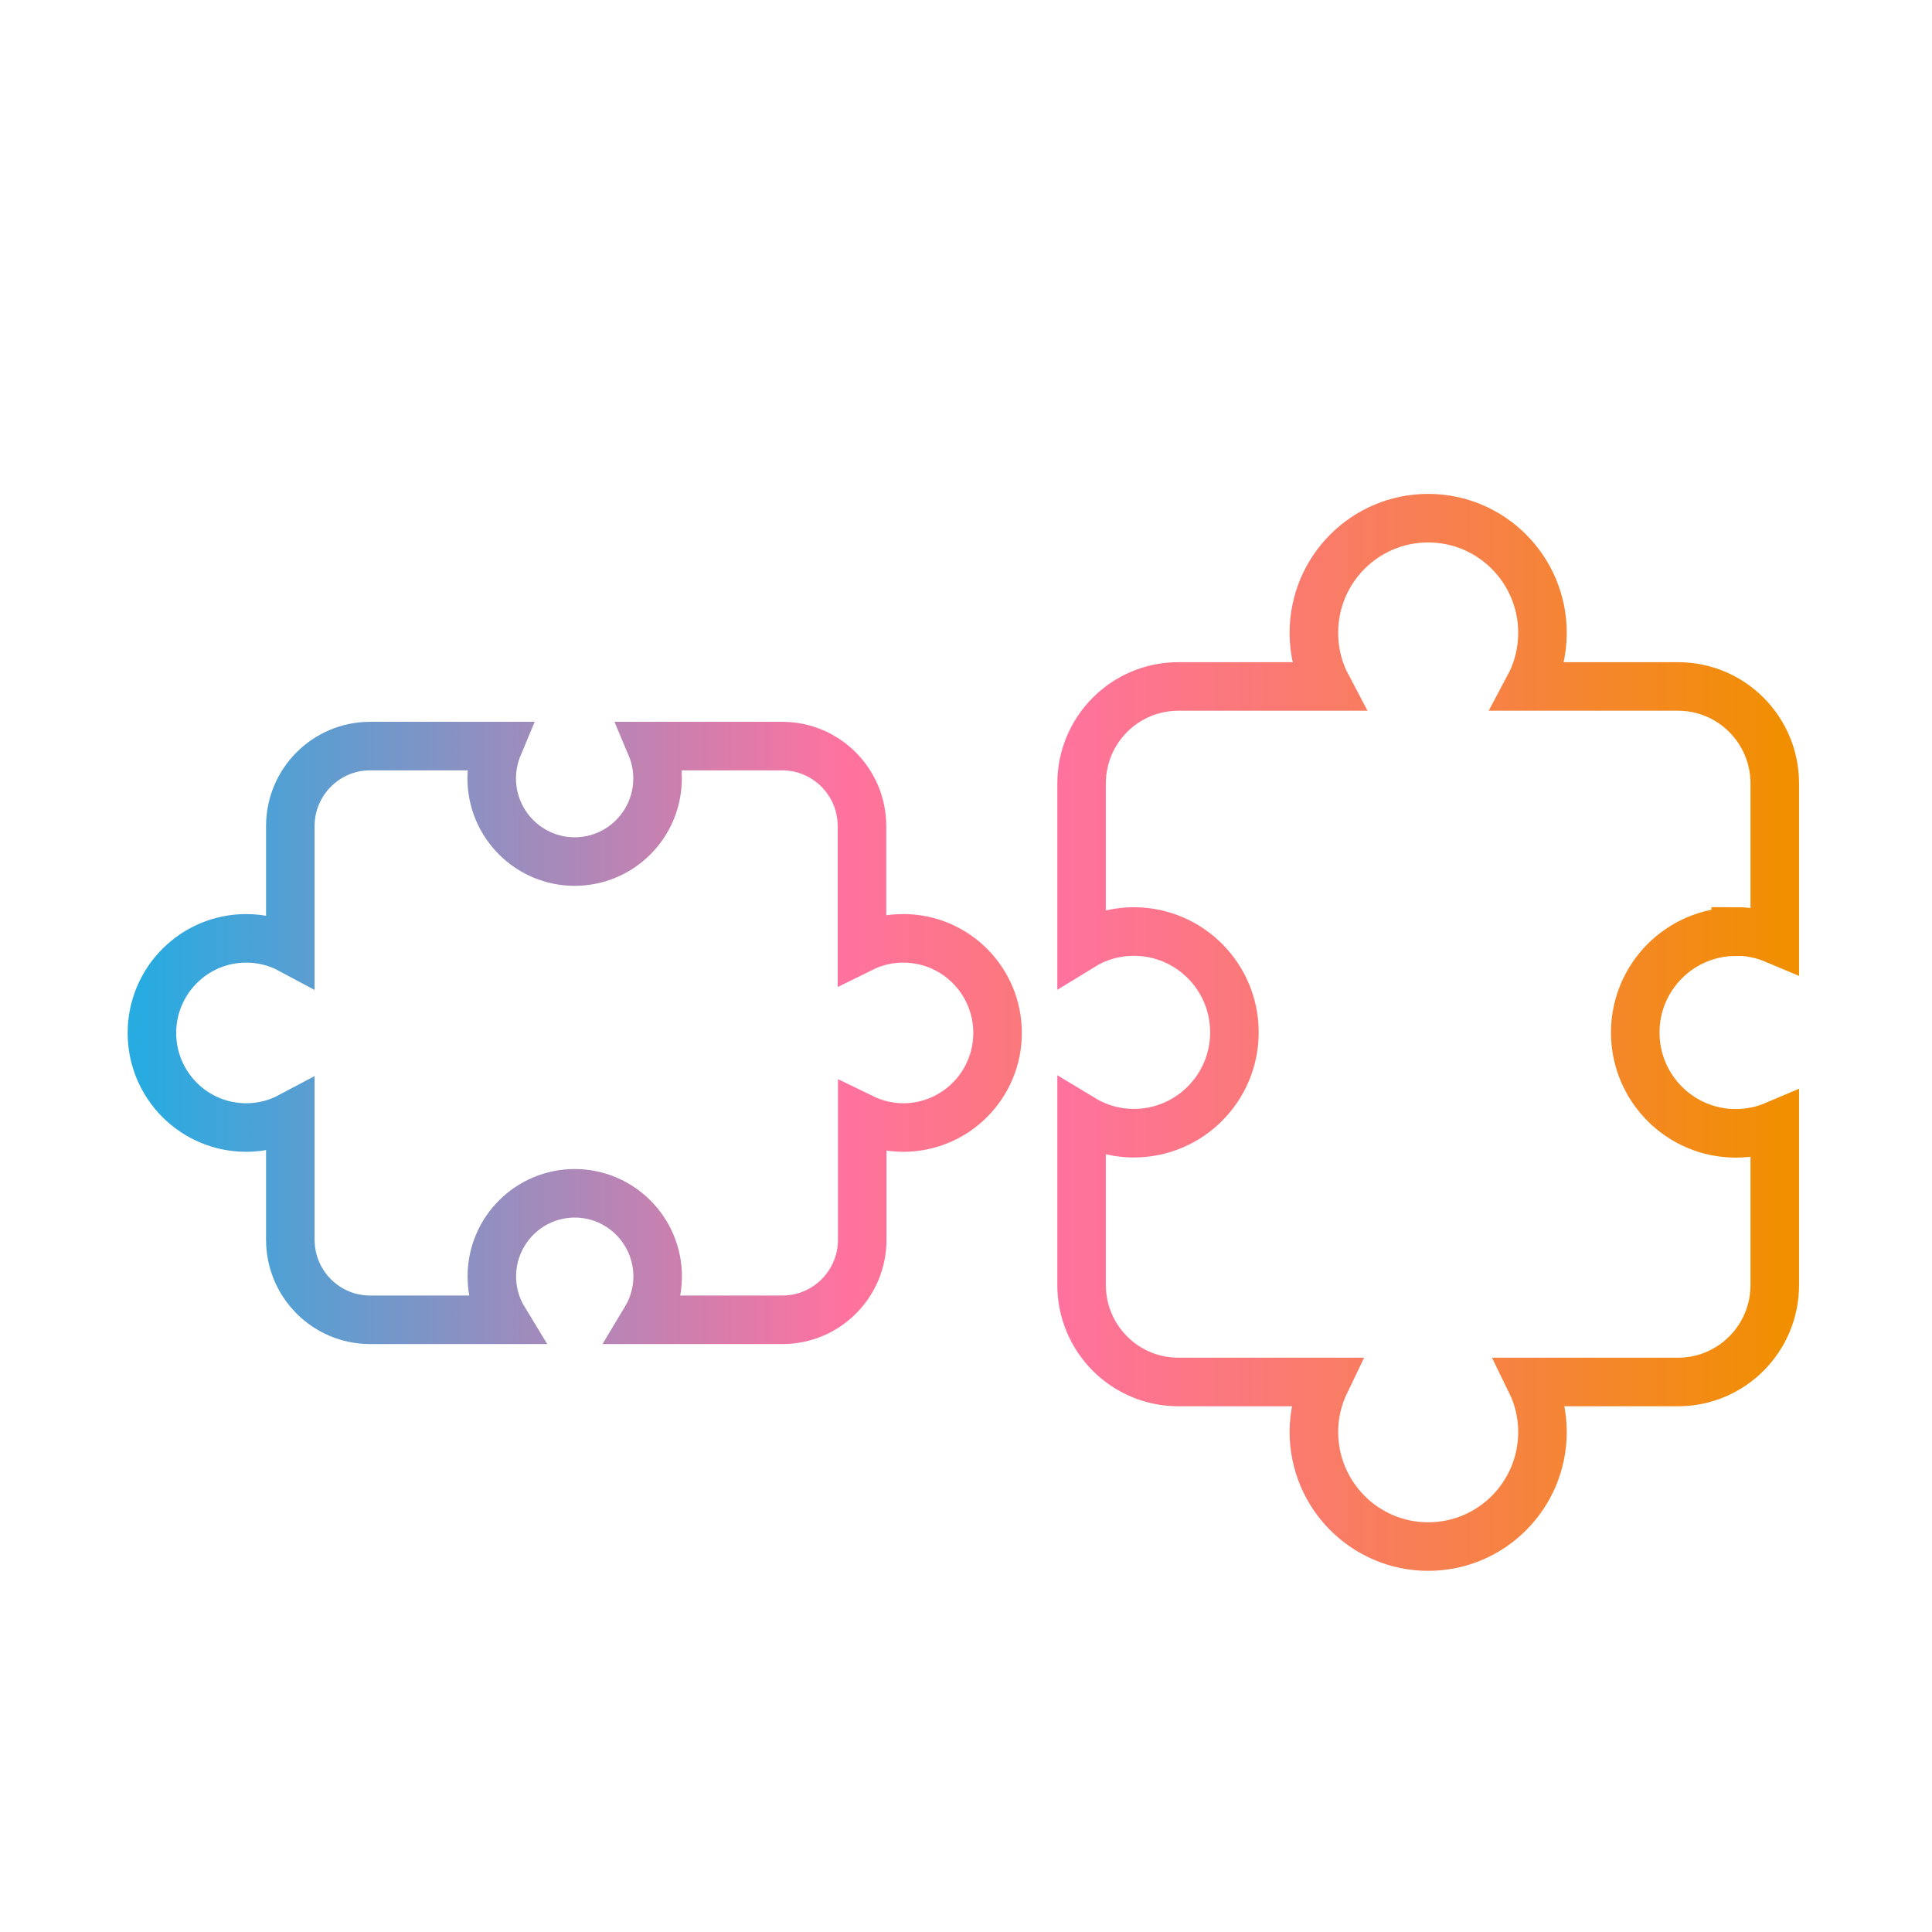 <?xml version="1.0" encoding="UTF-8" standalone="no"?>
<!-- Created with Inkscape (http://www.inkscape.org/) -->

<svg
   width="30"
   height="30"
   viewBox="0 0 7.937 7.938"
   version="1.1"
   id="svg5"
   xml:space="preserve"
   inkscape:export-filename="Developers/Community Slack.svg"
   inkscape:export-xdpi="96"
   inkscape:export-ydpi="96"
   sodipodi:docname="Integrations.svg"
   inkscape:version="1.2.1 (9c6d41e, 2022-07-14)"
   xmlns:inkscape="http://www.inkscape.org/namespaces/inkscape"
   xmlns:sodipodi="http://sodipodi.sourceforge.net/DTD/sodipodi-0.dtd"
   xmlns:xlink="http://www.w3.org/1999/xlink"
   xmlns="http://www.w3.org/2000/svg"
   xmlns:svg="http://www.w3.org/2000/svg"><sodipodi:namedview
     id="namedview7"
     pagecolor="#ffffff"
     bordercolor="#000000"
     borderopacity="0.25"
     inkscape:showpageshadow="2"
     inkscape:pageopacity="0.0"
     inkscape:pagecheckerboard="0"
     inkscape:deskcolor="#d1d1d1"
     inkscape:document-units="mm"
     showgrid="false"
     inkscape:zoom="3.9333333"
     inkscape:cx="-1.9067797"
     inkscape:cy="12.20339"
     inkscape:window-width="1440"
     inkscape:window-height="792"
     inkscape:window-x="0"
     inkscape:window-y="205"
     inkscape:window-maximized="1"
     inkscape:current-layer="layer1" /><defs
     id="defs2"><linearGradient
       id="paint0_linear_162_1241"
       x1="0.239"
       y1="25.677"
       x2="51.959"
       y2="25.677"
       gradientUnits="userSpaceOnUse"><stop
         stop-color="#28ABE1"
         id="stop53786" /><stop
         offset="0.49"
         stop-color="#FF729F"
         id="stop53788" /><stop
         offset="0.58"
         stop-color="#FC7686"
         id="stop53790" /><stop
         offset="0.79"
         stop-color="#F78147"
         id="stop53792" /><stop
         offset="1"
         stop-color="#F18F01"
         id="stop53794" /></linearGradient><linearGradient
       id="paint0_linear_162_1247"
       x1="37.289"
       y1="12.093"
       x2="74.089"
       y2="42.878"
       gradientUnits="userSpaceOnUse"
       gradientTransform="matrix(0.78,0,0,0.78,11.084,3.254)"><stop
         stop-color="#28ABE1"
         id="stop33421" /><stop
         offset="0.49"
         stop-color="#FF729F"
         id="stop33423" /><stop
         offset="0.58"
         stop-color="#FC7686"
         id="stop33425" /><stop
         offset="0.79"
         stop-color="#F78147"
         id="stop33427" /><stop
         offset="1"
         stop-color="#F18F01"
         id="stop33429" /></linearGradient><linearGradient
       id="paint1_linear_162_1247"
       x1="9.341"
       y1="12.245"
       x2="46.147"
       y2="43.023"
       gradientUnits="userSpaceOnUse"
       gradientTransform="matrix(0.643,0,0,0.643,9.993,6.993)"><stop
         stop-color="#28ABE1"
         id="stop33432" /><stop
         offset="0.49"
         stop-color="#FF729F"
         id="stop33434" /><stop
         offset="0.58"
         stop-color="#FC7686"
         id="stop33436" /><stop
         offset="0.79"
         stop-color="#F78147"
         id="stop33438" /><stop
         offset="1"
         stop-color="#F18F01"
         id="stop33440" /></linearGradient><clipPath
       id="clip0_162_1247"><rect
         width="73.903"
         height="54.891"
         fill="white"
         transform="translate(0.24)"
         id="rect33443" /></clipPath><linearGradient
       inkscape:collect="always"
       xlink:href="#paint0_linear_162_1247"
       id="linearGradient33928"
       x1="9.83"
       y1="24.653"
       x2="69.267"
       y2="24.653"
       gradientUnits="userSpaceOnUse" /><linearGradient
       inkscape:collect="always"
       xlink:href="#paint0_linear_162_1247"
       id="linearGradient33930"
       gradientUnits="userSpaceOnUse"
       x1="9.83"
       y1="24.653"
       x2="69.267"
       y2="24.653"
       gradientTransform="matrix(0.881,0,0,0.881,0.763,0.266)" /><linearGradient
       inkscape:collect="always"
       xlink:href="#paint0_linear_162_1247"
       id="linearGradient33932"
       gradientUnits="userSpaceOnUse"
       x1="9.83"
       y1="24.653"
       x2="69.267"
       y2="24.653"
       gradientTransform="matrix(0.881,0,0,0.881,-7.004,0.16)" /><linearGradient
       inkscape:collect="always"
       xlink:href="#paint0_linear_162_1247"
       id="linearGradient33934"
       gradientUnits="userSpaceOnUse"
       x1="9.83"
       y1="24.653"
       x2="69.267"
       y2="24.653" /></defs><g
     inkscape:label="Calque 1"
     inkscape:groupmode="layer"
     id="layer1"><g
       style="fill:none"
       id="g53826"
       transform="matrix(0.093,0,0,0.093,-30.071,2.66)"><path
         d="m 50.798,20.128 -3.731,-2.514 3.821,-2.614 c 0.675,-0.457 1.075,-1.214 1.07,-2.032 -0.005,-0.818 -0.42,-1.57 -1.105,-2.017 L 34.636,0.456 c -0.795,-0.512 -1.82,-0.517 -2.626,0 L 26.719,3.923 21.503,0.411 C 20.688,-0.136 19.633,-0.141 18.833,0.396 L 1.72,11.539 c -0.68,0.457 -1.08,1.219 -1.075,2.037 0.01,0.818 0.42,1.57 1.11,2.017 l 3.586,2.328 -4.001,2.619 c -0.68,0.447 -1.09,1.199 -1.1,2.017 -0.01,0.823 0.395,1.58 1.075,2.037 l 4.906,3.286 0.155,9.211 c 0,1.229 0.645,2.373 1.695,3.005 l 16.033,10.727 0.075,0.05 c 0.54,0.316 1.15,0.477 1.76,0.477 0.61,0 1.195,-0.151 1.73,-0.457 L 43.917,40.066 c 1.06,-0.632 1.72,-1.781 1.715,-3 l 0.125,-9.492 5.006,-3.392 c 0.685,-0.442 1.1,-1.199 1.105,-2.017 0.005,-0.818 -0.395,-1.58 -1.07,-2.032 z M 33.325,3.191 48.483,13.004 44.377,15.809 29.425,5.744 Z M 41.707,17.635 26.474,28.05 10.851,17.906 26.699,7.531 41.712,17.635 Z M 4.14,13.556 20.153,3.131 23.989,5.714 8.096,16.125 Z M 8.101,19.712 23.784,29.892 19.243,32.997 3.715,22.582 8.101,19.707 Z M 9.691,37.578 9.616,37.528 C 9.461,37.437 9.366,37.272 9.366,37.071 l -0.12,-7.154 8.657,5.805 c 0.405,0.271 0.87,0.411 1.34,0.411 0.47,0 0.945,-0.141 1.36,-0.416 l 3.571,-2.443 V 47.266 L 9.696,37.578 Z M 42.627,37.041 c 0,0.181 -0.095,0.346 -0.25,0.436 L 27.174,47.612 V 32.094 l 4.756,3.086 c 0.395,0.251 0.845,0.381 1.295,0.381 0.45,0 0.93,-0.135 1.345,-0.401 l 8.156,-5.534 z m -9.402,-4.606 -4.016,-2.609 15.183,-10.385 4.011,2.699 z"
         fill="url(#paint0_linear_162_1241)"
         id="path53782"
         style="fill:url(#paint0_linear_162_1241)"
         clip-path="url(#clipPath53819)" /></g><g
       style="fill:none;fill-opacity:1;stroke:url(#linearGradient33928);stroke-width:2.02;stroke-dasharray:none;stroke-opacity:1"
       id="g33469"
       transform="matrix(0.112,0,0,0.112,0.406,1.778)"><g
         clip-path="url(#clip0_162_1247)"
         id="g33419"
         style="fill:none;fill-opacity:1;stroke:url(#linearGradient33934);stroke-width:2.02;stroke-dasharray:none;stroke-opacity:1"><path
           d="m 60.046,18.294 c 0.506,0 0.99,0.104 1.432,0.29 v -5.717 c 0,-1.963 -1.586,-3.559 -3.547,-3.559 h -5.463 c 0.312,-0.585 0.488,-1.256 0.488,-1.967 0,-2.321 -1.875,-4.207 -4.193,-4.207 -2.318,0 -4.193,1.881 -4.193,4.207 0,0.712 0.176,1.378 0.488,1.967 h -5.463 c -1.957,0 -3.547,1.591 -3.547,3.559 v 5.975 c 0.56,-0.345 1.216,-0.544 1.92,-0.544 2.038,0 3.687,1.659 3.687,3.699 0,2.04 -1.654,3.699 -3.687,3.699 -0.705,0 -1.36,-0.204 -1.92,-0.544 v 6.111 c 0,1.963 1.586,3.559 3.547,3.559 h 5.4 c -0.267,0.553 -0.425,1.174 -0.425,1.831 0,2.321 1.875,4.207 4.193,4.207 2.318,0 4.193,-1.881 4.193,-4.207 0,-0.657 -0.154,-1.278 -0.425,-1.831 h 5.4 c 1.957,0 3.547,-1.591 3.547,-3.559 v -5.852 c -0.438,0.186 -0.922,0.29 -1.432,0.29 -2.038,0 -3.687,-1.659 -3.687,-3.699 0,-2.04 1.654,-3.699 3.687,-3.699 z"
           fill="url(#paint0_linear_162_1247)"
           id="path33415"
           style="fill:none;fill-opacity:1;stroke:url(#linearGradient33930);stroke-width:1.781;stroke-dasharray:none;stroke-opacity:1" /><path
           d="m 29.498,18.548 c -0.541,0 -1.051,0.127 -1.506,0.352 v -4.469 c 0,-1.619 -1.308,-2.936 -2.926,-2.936 h -4.812 c 0.153,0.363 0.239,0.763 0.239,1.185 0,1.687 -1.364,3.051 -3.042,3.051 -1.677,0 -3.042,-1.369 -3.042,-3.051 0,-0.419 0.086,-0.819 0.239,-1.185 H 9.947 c -1.614,0 -2.926,1.313 -2.926,2.936 v 4.521 C 6.54,18.694 5.989,18.548 5.403,18.548 c -1.908,0 -3.459,1.552 -3.459,3.47 0,1.918 1.547,3.47 3.459,3.47 0.585,0 1.133,-0.146 1.618,-0.404 v 4.521 c 0,1.619 1.308,2.936 2.926,2.936 h 4.913 c -0.283,-0.464 -0.447,-1.006 -0.447,-1.589 0,-1.687 1.364,-3.051 3.042,-3.051 1.677,0 3.042,1.369 3.042,3.051 0,0.583 -0.168,1.126 -0.447,1.589 h 5.025 c 1.614,0 2.926,-1.313 2.926,-2.936 v -4.469 c 0.455,0.221 0.965,0.352 1.506,0.352 1.908,0 3.459,-1.552 3.459,-3.47 0,-1.918 -1.547,-3.47 -3.459,-3.47 z"
           fill="url(#paint1_linear_162_1247)"
           id="path33417"
           style="fill:none;fill-opacity:1;stroke:url(#linearGradient33932);stroke-width:1.781;stroke-dasharray:none;stroke-opacity:1" /></g></g></g></svg>

